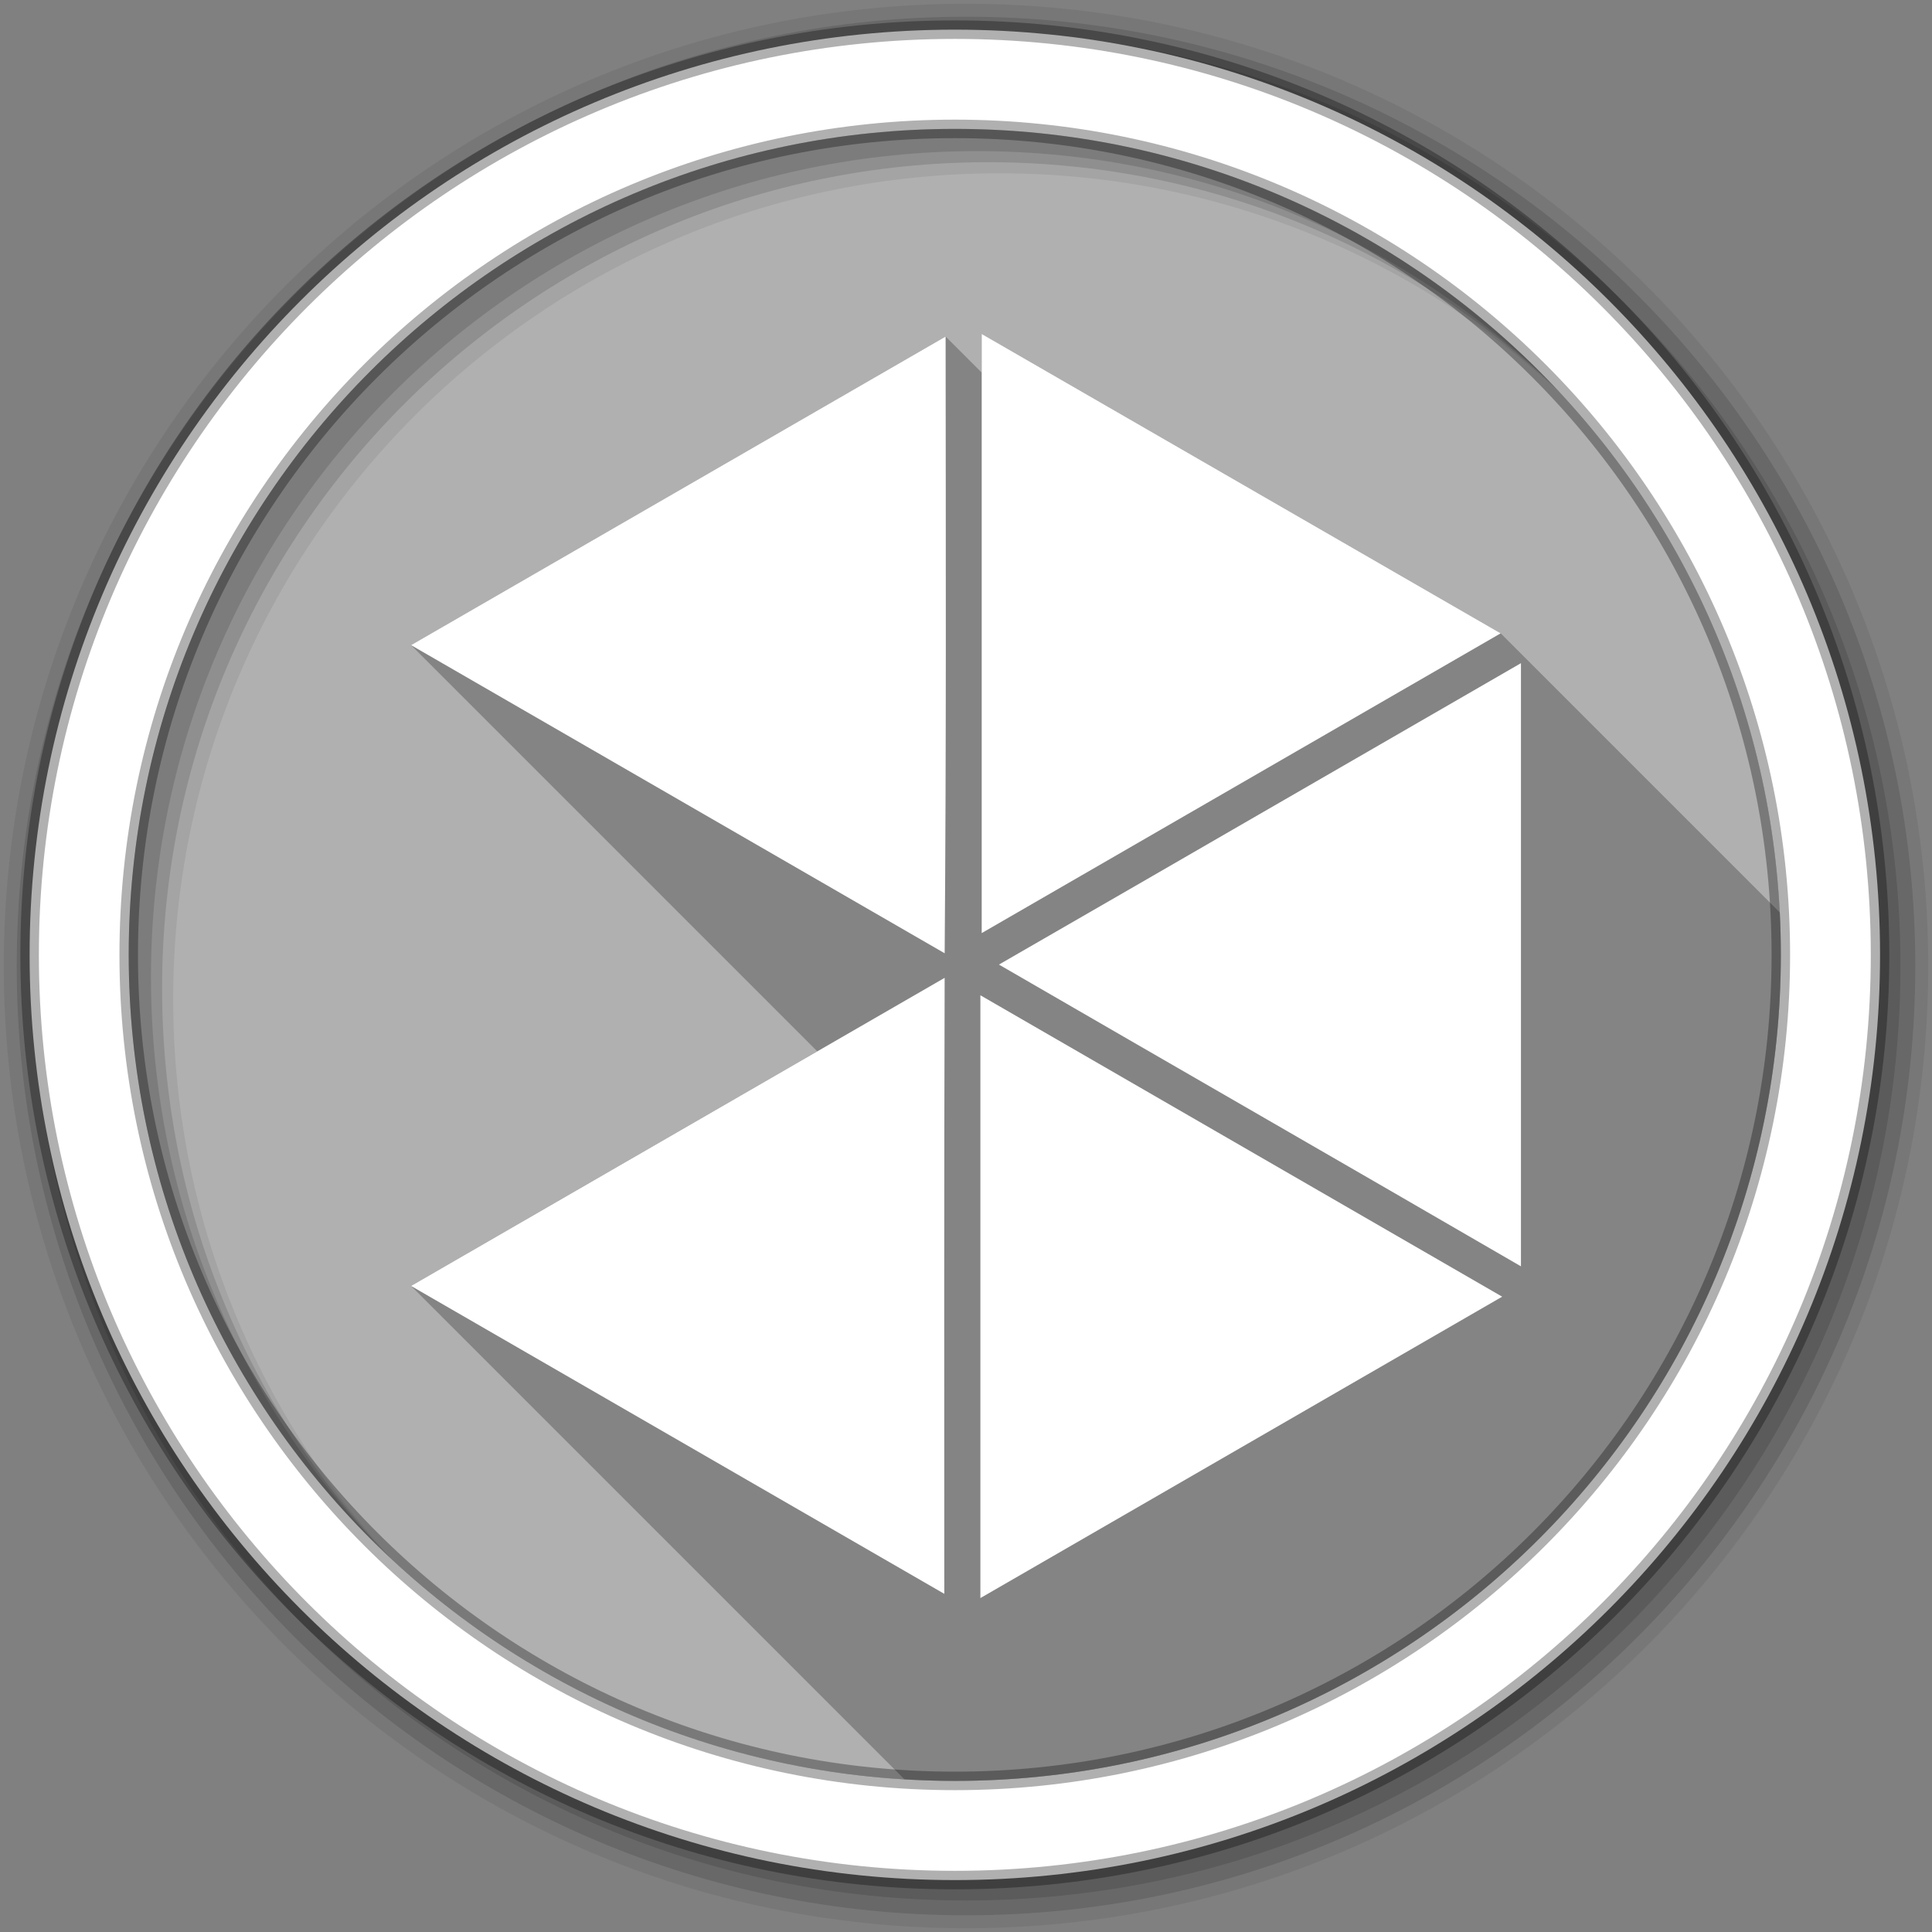 <svg viewBox="0 0 512 512" xmlns="http://www.w3.org/2000/svg">
 <rect x="0" y="0" width="512" height="512" fill="#808080" stroke="none"/>
 <g fill-rule="evenodd">
  <path d="m471.95 253.05c0 120.9-98.01 218.91-218.91 218.91s-218.91-98.01-218.91-218.91 98.01-218.91 218.91-218.91 218.91 98.01 218.91 218.91" fill="#b0b0b0"/>
  <path d="m256 1c-140.83 0-255 114.17-255 255s114.17 255 255 255 255-114.17 255-255-114.17-255-255-255m8.827 44.931c120.9 0 218.9 98 218.9 218.9s-98 218.9-218.9 218.9-218.93-98-218.93-218.9 98.03-218.9 218.93-218.9" fill-opacity=".067"/>
  <g fill-opacity=".129">
   <path d="m256 4.43c-138.94 0-251.57 112.63-251.57 251.57s112.63 251.57 251.57 251.57 251.57-112.63 251.57-251.57-112.63-251.57-251.57-251.57m5.885 38.556c120.9 0 218.9 98 218.9 218.9s-98 218.9-218.9 218.9-218.93-98-218.93-218.9 98.03-218.9 218.93-218.9"/>
   <path d="m256 8.36c-136.77 0-247.64 110.87-247.64 247.64s110.87 247.64 247.64 247.64 247.64-110.87 247.64-247.64-110.87-247.64-247.64-247.64m2.942 31.691c120.9 0 218.9 98 218.9 218.9s-98 218.9-218.9 218.9-218.93-98-218.93-218.9 98.03-218.9 218.93-218.9"/>
  </g>
  <path d="m253.04 7.86c-135.42 0-245.19 109.78-245.19 245.19 0 135.42 109.78 245.19 245.19 245.19 135.42 0 245.19-109.78 245.19-245.19 0-135.42-109.78-245.19-245.19-245.19m0 26.297c120.9 0 218.9 98 218.9 218.9s-98 218.9-218.9 218.9-218.93-98-218.93-218.9 98.03-218.9 218.93-218.9z" fill="#ffffff" stroke="#000000" stroke-opacity=".31" stroke-width="4.904"/>
 </g>
 <path d="m260.16 88.5v10.25l-9.563-9.563-141.66 81.78 107.65 107.65-107.65 62.16 130.76 130.76c4.414.265 8.859.416 13.34.416 120.9 0 218.91-98.01 218.91-218.91 0-3.768-.095-7.513-.283-11.234l-73.975-73.975-137.53-79.34" opacity=".25"/>
 <path d="m260.16 88.5v158.78l137.53-79.44zm-9.563.688l-141.66 81.78 141.41 81.66c.442-54.47.297-108.95.25-163.44zm152.47 86.56c-46.14 26.605-92.19 53.3-138.34 79.875 46.1 26.699 92.27 53.23 138.34 79.969v-159.84m-152.72 83.38l-141.41 81.66 141.31 81.59c-.014-54.42-.067-108.84.094-163.25m9.469 4.625v159.75l138.28-79.875c-46.1-26.632-92.18-53.24-138.28-79.875" fill="#ffffff"/>
</svg>
